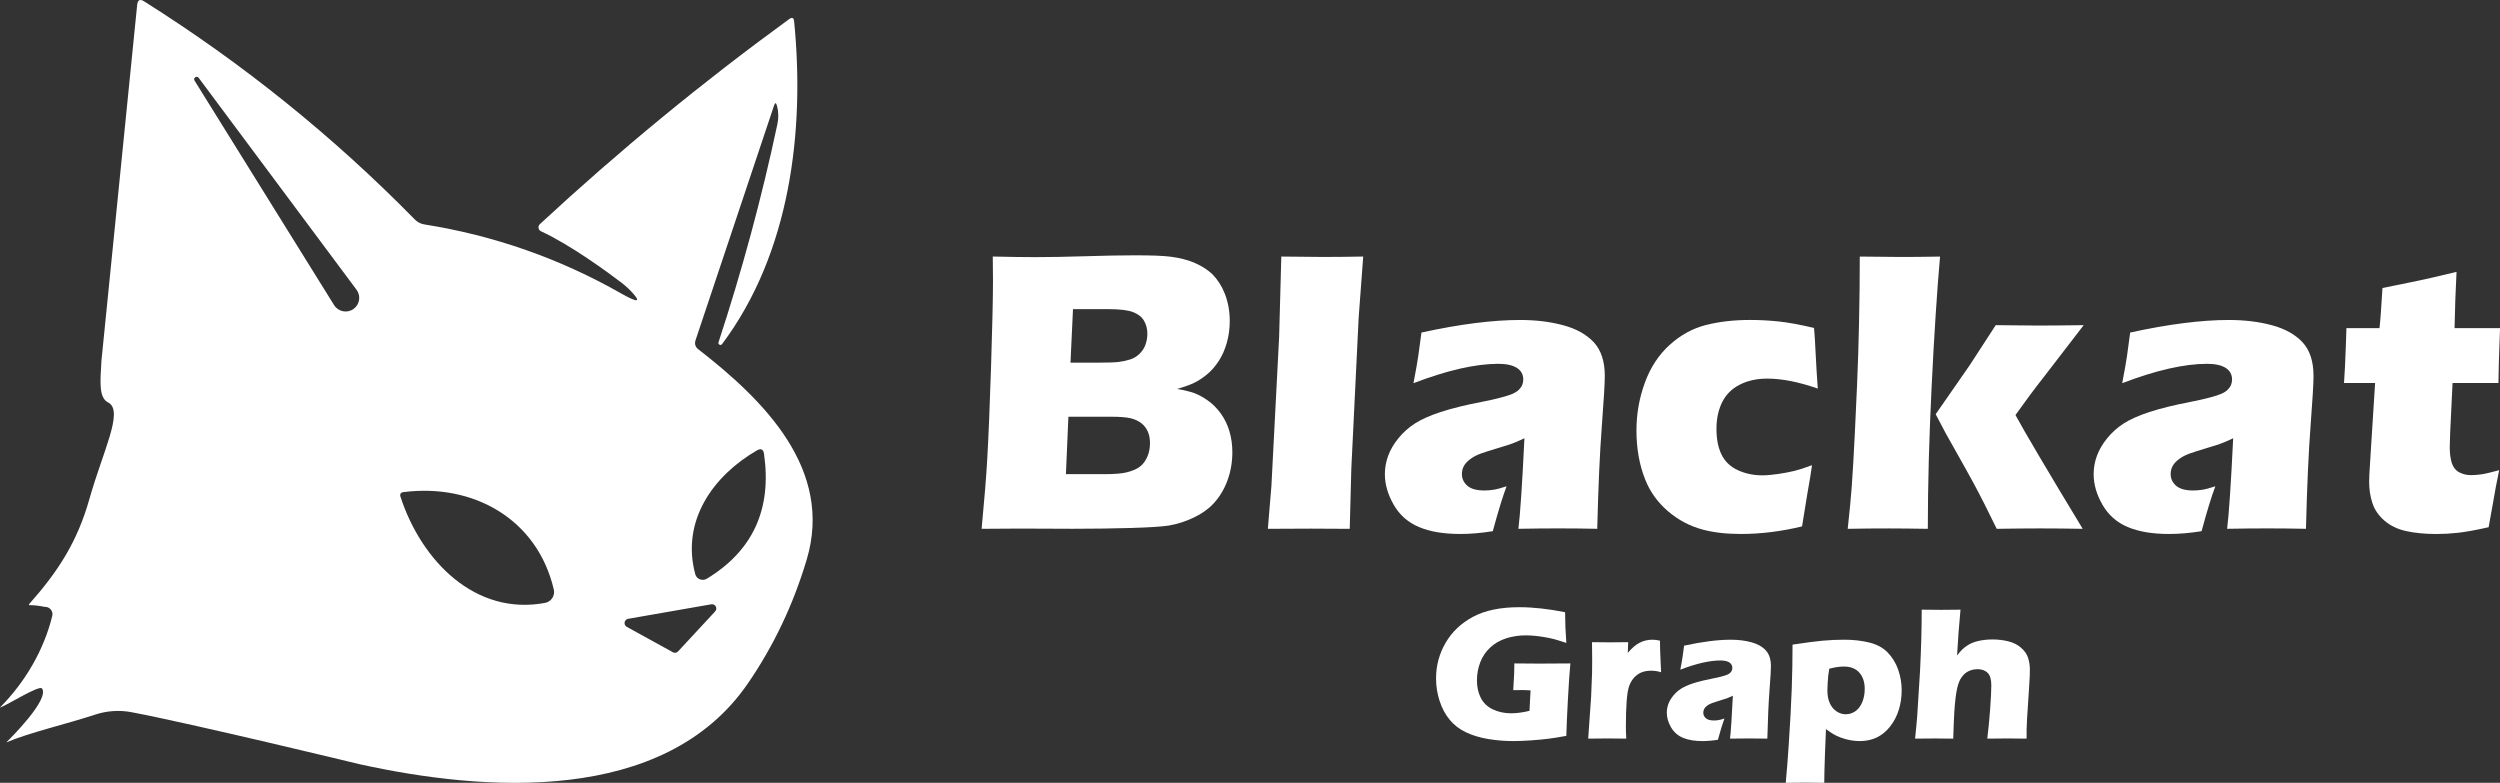 <?xml version="1.0" encoding="utf-8"?>
<!-- Generator: Adobe Illustrator 28.0.0, SVG Export Plug-In . SVG Version: 6.00 Build 0)  -->
<svg version="1.1" id="Capa_1" xmlns="http://www.w3.org/2000/svg" xmlns:xlink="http://www.w3.org/1999/xlink" x="0px" y="0px"
	 viewBox="0 0 1240.88 388.56" style="enable-background:new 0 0 1240.88 388.56;" xml:space="preserve">
<rect x="0" y="0" width="1240.88" height="388.56" fill="#333333" stroke="none"/>
<style type="text/css">
	.st0{fill:#FFFFFF;}
</style>
<g>
	<g>
		<g>
			<path class="st0" d="M268.54,114.8c-1.39-0.62-1.7-2.52-0.57-3.55c39.28-36.4,80.53-70.33,123.77-101.79
				c1.44-1.03,2.27-0.67,2.42,1.08c5.41,54.47-1.96,115.18-35.78,160.28c-0.31,0.41-0.82,0.51-1.29,0.26
				c-0.41-0.21-0.62-0.72-0.46-1.18c11.69-35.63,21.47-71.72,29.24-108.33c0.67-3.14,0.57-6.13-0.21-9.06
				c-0.46-1.65-0.98-1.65-1.49-0.05l-38.92,116.36c-0.62,1.85-0.15,3.4,1.39,4.58c32.39,25.13,67.19,59.52,53.75,104.42
				c-6.69,22.4-16.42,42.84-29.19,61.42c-41.55,60.55-131.34,53.7-193.02,40.01c-0.48-0.13-83.17-20.13-112.92-25.75
				c-6-1.13-12.18-0.72-17.99,1.19c-14.75,4.85-32.62,8.91-43.97,13.74c-0.05,0.02-0.09-0.04-0.05-0.07
				c2.06-2.02,21.37-21.18,17.63-26.61c-1.29-1.88-16.63,7.83-20.81,9.47c-0.05,0.02-0.08-0.05-0.05-0.08
				c12.38-12.49,21.78-28.41,25.93-45.48c0.57-2.32-1.29-4.53-3.71-4.43c0,0-4.05-0.89-7.62-0.87c-0.23,0-0.36-0.27-0.2-0.45
				c14.75-16.64,24.02-31.23,29.99-52.35c6.64-23.53,17.01-43.32,9.49-47.67c-5-2.32-4.15-10.29-3.56-20.77L68.1,2.25
				c0.31-2.32,1.44-2.83,3.4-1.6c48.96,30.84,93.76,66.88,134.33,108.23c1.34,1.39,2.93,2.21,4.84,2.52
				c34.65,5.51,67.19,16.94,97.62,34.24c8.12,4.6,10.02,4.52,5.68-0.29c-1.73-1.91-3.64-3.63-5.69-5.19
				C301.54,135.05,283.25,121.59,268.54,114.8z M176.97,143.82L98.61,38.63c-0.94-1.26-2.87,0.05-2.04,1.39l69.25,111.41
				c2.06,3.31,6.48,4.2,9.65,1.93h0C178.56,151.16,179.23,146.86,176.97,143.82z M375.72,223.55c-21.6,12.46-37.78,34.9-30.62,61.46
				c0.62,2.42,3.5,3.55,5.7,2.26c22.89-13.87,32.37-34.56,28.42-62.02C378.88,222.99,377.7,222.42,375.72,223.55 M274.88,292.62
				c-8.19-35.12-40.08-52.74-74.55-48.37c-1.51,0.22-1.99,1.02-1.51,2.42c10.5,32.1,37.33,59.04,71.75,52.57
				C273.64,298.65,275.58,295.63,274.88,292.62 M311.77,307.15c-2.01,0.38-2.44,3.01-0.63,4.01l22.87,12.59
				c0.81,0.5,1.88,0.31,2.57-0.44l18.36-19.8c1.44-1.5,0.13-3.89-1.88-3.57L311.77,307.15L311.77,307.15z"/>
		</g>
	</g>
	<g>
		<g>
			<path class="st0" d="M487.23,262.48c1.38-14.52,2.31-25.94,2.77-34.26c0.66-11.35,1.3-26.93,1.93-46.73
				c0.62-19.8,0.94-33.76,0.94-41.88c0-2.9-0.03-7-0.1-12.28c8.78,0.2,15.74,0.3,20.89,0.3c7.19,0,15.58-0.15,25.15-0.45
				c9.57-0.3,17.79-0.45,24.65-0.45c8.25,0,14.13,0.23,17.62,0.69c4.62,0.59,8.66,1.65,12.13,3.17c3.47,1.52,6.35,3.4,8.67,5.64
				c2.57,2.64,4.59,5.81,6.04,9.5c1.65,4.23,2.47,8.75,2.47,13.56c0,3.76-0.48,7.36-1.44,10.79c-0.96,3.43-2.31,6.49-4.06,9.16
				c-1.75,2.67-3.71,4.9-5.89,6.68s-4.31,3.17-6.39,4.16c-2.08,0.99-4.87,1.98-8.37,2.97c3.5,0.59,6.3,1.27,8.42,2.03
				c2.11,0.76,4.37,1.98,6.78,3.66c2.41,1.68,4.57,3.85,6.49,6.48c1.91,2.64,3.35,5.59,4.31,8.86c0.96,3.27,1.44,6.72,1.44,10.35
				c0,5.02-0.83,9.74-2.47,14.16c-1.65,4.42-3.96,8.22-6.93,11.39c-2.51,2.71-5.78,5.02-9.8,6.93c-4.03,1.92-8.15,3.23-12.38,3.96
				c-3.43,0.53-9.69,0.92-18.76,1.19c-9.08,0.26-18.7,0.4-28.86,0.4l-26.04-0.1L487.23,262.48z M529.07,235.35h19.03
				c5.02,0,8.72-0.3,11.1-0.89c2.91-0.73,5.12-1.68,6.64-2.87c1.52-1.19,2.73-2.8,3.62-4.85c0.89-2.04,1.34-4.32,1.34-6.83
				c0-2.18-0.36-4.09-1.09-5.74c-0.73-1.65-1.82-3.04-3.27-4.16c-1.45-1.12-3.23-1.93-5.35-2.43s-5.41-0.74-9.9-0.74h-20.89
				L529.07,235.35z M531.34,180h14.08c4.62,0,7.91-0.11,9.86-0.35c1.95-0.23,3.85-0.64,5.7-1.24c1.85-0.59,3.45-1.58,4.81-2.97
				c1.36-1.39,2.31-2.94,2.87-4.65c0.56-1.72,0.84-3.43,0.84-5.15c0-2.44-0.58-4.62-1.73-6.54c-1.16-1.91-3.02-3.33-5.59-4.26
				c-2.57-0.92-6.5-1.39-11.78-1.39h-17.82L531.34,180z"/>
			<path class="st0" d="M629.3,262.48l1.77-21.3l3.83-74.01l1.08-39.83c9.19,0.13,16.09,0.2,20.72,0.2c6.01,0,12.65-0.07,19.93-0.2
				l-2.26,30.4l-3.64,74.85l-0.79,29.9c-7.07-0.07-13.45-0.1-19.13-0.1L629.3,262.48z"/>
			<path class="st0" d="M701.58,190.2c1.25-6.54,2.04-11.04,2.38-13.51c0.33-2.48,0.86-6.35,1.58-11.63
				c19.01-4.16,35.35-6.24,49.01-6.24c7.79,0,14.92,0.88,21.39,2.62c6.47,1.75,11.52,4.57,15.15,8.46c3.63,3.9,5.45,9.47,5.45,16.73
				c0,3.7-0.5,12.01-1.48,24.95c-0.99,12.94-1.75,29.9-2.27,50.89c-6.47-0.13-12.91-0.2-19.32-0.2c-6.21,0-12.81,0.07-19.81,0.2
				c0.9-7.26,1.9-22.24,2.99-44.95c-2.5,1.19-4.46,2.05-5.88,2.57c-1.42,0.53-3.9,1.32-7.46,2.38c-3.55,1.06-6.34,1.95-8.35,2.67
				c-2.01,0.73-3.75,1.65-5.24,2.77c-1.48,1.12-2.54,2.28-3.16,3.46c-0.62,1.19-0.94,2.51-0.94,3.96c0,2.24,0.89,4.16,2.67,5.74
				s4.62,2.38,8.51,2.38c1.39,0,2.87-0.11,4.46-0.35c1.58-0.23,3.76-0.81,6.53-1.73c-1.92,5.08-4.19,12.51-6.83,22.28
				c-5.68,0.92-11.06,1.39-16.14,1.39c-8.19,0-15-1.14-20.45-3.42s-9.64-5.96-12.57-11.04c-2.94-5.08-4.41-10.16-4.41-15.25
				c0-3.1,0.54-6.14,1.63-9.11c1.09-2.97,2.79-5.87,5.1-8.71c2.31-2.84,5.01-5.26,8.12-7.28c3.1-2.01,7.34-3.91,12.72-5.69
				c5.38-1.78,12.19-3.46,20.44-5.05c3.43-0.66,6.58-1.37,9.45-2.13c2.87-0.76,4.92-1.42,6.13-1.98c1.22-0.56,2.21-1.22,2.97-1.98
				c0.76-0.76,1.3-1.55,1.63-2.38c0.33-0.83,0.5-1.7,0.5-2.62c0-2.51-1.06-4.44-3.17-5.79c-2.11-1.35-5.21-2.03-9.3-2.03
				C732.29,180.6,718.27,183.8,701.58,190.2z"/>
			<path class="st0" d="M899.4,230.89c-0.33,2.64-1.12,7.49-2.38,14.55l-2.57,15.84c-10.36,2.51-20.5,3.76-30.4,3.76
				c-7.2,0-13.5-0.73-18.91-2.18c-6.4-1.72-12.14-4.75-17.23-9.11c-5.21-4.49-9.01-9.8-11.39-15.94
				c-2.84-7.19-4.26-15.25-4.26-24.16c0-8.18,1.39-16.07,4.16-23.66c2.77-7.59,6.86-13.84,12.28-18.76
				c5.41-4.92,11.42-8.22,18.02-9.9c6.6-1.68,13.89-2.52,21.88-2.52c4.69,0,9.41,0.25,14.16,0.74c4.75,0.49,10.63,1.57,17.62,3.22
				l0.2,2.28c0.2,2.38,0.35,4.8,0.45,7.28c0.1,2.48,0.31,6.39,0.64,11.73l0.59,8.81c-9.44-3.3-17.79-4.95-25.05-4.95
				c-5.21,0-9.79,1.01-13.71,3.02c-3.93,2.01-6.83,4.92-8.71,8.71c-1.88,3.8-2.82,8.2-2.82,13.22c0,5.08,0.84,9.34,2.52,12.77
				c1.68,3.43,4.37,6.01,8.07,7.72c3.7,1.72,7.75,2.57,12.18,2.57c2.24,0,4.9-0.23,7.97-0.69c3.07-0.46,5.74-0.97,8.02-1.53
				C893.01,233.15,895.9,232.21,899.4,230.89z"/>
			<path class="st0" d="M917.12,262.48c0.92-8.45,1.57-15.31,1.97-20.59c0.52-7.19,1.05-16.2,1.57-27.03l1.08-23.46
				c0.46-10.63,0.79-20.79,0.98-30.49c0.26-11.62,0.39-22.8,0.39-33.56c9.25,0.13,16.19,0.2,20.81,0.2c5.35,0,11.7-0.07,19.03-0.2
				c-1.53,17.29-2.92,38.78-4.18,64.45c-1.26,25.68-1.89,49.24-1.89,70.69c-7.65-0.13-14.11-0.2-19.39-0.2
				C931.43,262.28,924.64,262.34,917.12,262.48z M960.78,205.6l17.03-24.53l12.77-19.68c9.11,0.13,16,0.2,20.69,0.2
				c6.47,0,14.12-0.07,22.97-0.2l-19.7,25.62c-4.62,5.87-9.34,12.2-14.16,18.99c4.62,8.52,15.74,27.35,33.37,56.48
				c-7.72-0.13-14.69-0.2-20.89-0.2c-6.34,0-13.6,0.07-21.78,0.2l-6.14-12.39c-2.18-4.29-4.06-7.89-5.64-10.8
				c-0.59-1.19-5.12-9.28-13.56-24.28L960.78,205.6z"/>
			<path class="st0" d="M1053.36,190.2c1.25-6.54,2.04-11.04,2.38-13.51c0.33-2.48,0.86-6.35,1.58-11.63
				c19.01-4.16,35.35-6.24,49.01-6.24c7.79,0,14.92,0.88,21.39,2.62c6.47,1.75,11.52,4.57,15.15,8.46c3.63,3.9,5.45,9.47,5.45,16.73
				c0,3.7-0.5,12.01-1.48,24.95c-0.99,12.94-1.75,29.9-2.27,50.89c-6.47-0.13-12.91-0.2-19.32-0.2c-6.21,0-12.81,0.07-19.81,0.2
				c0.9-7.26,1.9-22.24,3-44.95c-2.5,1.19-4.46,2.05-5.88,2.57c-1.42,0.53-3.9,1.32-7.46,2.38c-3.55,1.06-6.34,1.95-8.35,2.67
				c-2.01,0.73-3.75,1.65-5.24,2.77c-1.48,1.12-2.54,2.28-3.16,3.46c-0.62,1.19-0.94,2.51-0.94,3.96c0,2.24,0.89,4.16,2.67,5.74
				c1.78,1.58,4.62,2.38,8.52,2.38c1.39,0,2.87-0.11,4.46-0.35c1.58-0.23,3.76-0.81,6.53-1.73c-1.92,5.08-4.19,12.51-6.83,22.28
				c-5.68,0.92-11.06,1.39-16.14,1.39c-8.19,0-15-1.14-20.45-3.42s-9.64-5.96-12.57-11.04c-2.94-5.08-4.41-10.16-4.41-15.25
				c0-3.1,0.54-6.14,1.63-9.11c1.09-2.97,2.79-5.87,5.1-8.71c2.31-2.84,5.01-5.26,8.12-7.28c3.1-2.01,7.34-3.91,12.72-5.69
				c5.38-1.78,12.19-3.46,20.44-5.05c3.43-0.66,6.58-1.37,9.45-2.13c2.87-0.76,4.92-1.42,6.14-1.98c1.22-0.56,2.21-1.22,2.97-1.98
				c0.76-0.76,1.3-1.55,1.63-2.38s0.5-1.7,0.5-2.62c0-2.51-1.06-4.44-3.17-5.79c-2.11-1.35-5.21-2.03-9.3-2.03
				C1084.06,180.6,1070.05,183.8,1053.36,190.2z"/>
			<path class="st0" d="M1240.48,233.37c-1.19,5.54-2.21,10.96-3.07,16.24l-2.18,12.08c-6.53,1.45-11.63,2.38-15.3,2.77
				c-3.66,0.4-7.21,0.59-10.64,0.59c-5.61,0-10.59-0.48-14.95-1.44c-4.36-0.96-7.99-2.71-10.89-5.25c-2.91-2.54-4.88-5.46-5.94-8.76
				c-1.06-3.3-1.58-6.8-1.58-10.5c0-0.66,0.03-1.83,0.1-3.51c0.06-1.68,0.29-5.43,0.69-11.24l2.17-34.26h-15.43
				c0.33-4.55,0.62-10.56,0.89-18.02l0.3-9.21h16.41c0.39-3.04,0.88-9.67,1.48-19.9l16.95-3.47c3.11-0.59,9.71-2.11,19.82-4.55
				c-0.46,8.65-0.79,17.95-0.99,27.92h22.58c-0.53,13.73-0.79,22.81-0.79,27.23h-22.78l-1.19,24.75c-0.13,3.7-0.2,6.07-0.2,7.13
				c0,3.17,0.35,5.81,1.04,7.92c0.69,2.11,1.92,3.63,3.67,4.55c1.75,0.93,3.68,1.39,5.79,1.39c1.58,0,3.24-0.11,4.95-0.35
				C1233.08,235.27,1236.12,234.56,1240.48,233.37z"/>
		</g>
		<g>
			<path class="st0" d="M751.65,329.29c4.28,0.06,8.36,0.09,12.24,0.09c6.63,0,11.82-0.03,15.57-0.09
				c-0.41,4.28-0.82,10.35-1.24,18.19c-0.42,7.85-0.68,13.77-0.77,17.77c-3.6,0.66-6.57,1.13-8.93,1.43c-2.36,0.3-5.2,0.56-8.51,0.8
				c-3.31,0.23-6.27,0.35-8.86,0.35c-4.25,0-8.43-0.34-12.52-1.03c-4.1-0.69-7.76-1.8-11-3.33c-3.24-1.53-5.93-3.61-8.09-6.24
				c-2.16-2.63-3.82-5.74-4.99-9.33c-1.17-3.59-1.76-7.31-1.76-11.16c0-6.35,1.58-12.24,4.74-17.68c3.16-5.44,7.7-9.75,13.62-12.92
				c5.92-3.17,13.57-4.76,22.95-4.76c6.85,0,14.43,0.83,22.74,2.49c0,4.56,0.2,9.64,0.61,15.24c-2.25-0.75-4.07-1.32-5.46-1.71
				c-1.39-0.39-3.02-0.75-4.88-1.08c-1.86-0.33-3.63-0.57-5.3-0.73c-1.67-0.16-3.17-0.23-4.48-0.23c-3.44,0-6.69,0.49-9.75,1.48
				c-3.06,0.98-5.7,2.5-7.9,4.55c-2.2,2.05-3.85,4.49-4.95,7.34c-1.09,2.84-1.64,5.85-1.64,9c0,3.22,0.62,6.09,1.88,8.6
				c1.25,2.52,3.24,4.43,5.96,5.74c2.72,1.31,5.75,1.97,9.1,1.97c2.78,0,5.83-0.41,9.14-1.22l0.53-10.17
				c-2.04-0.09-3.24-0.14-3.62-0.14l-4.98,0.05l0.33-5.77c0.03-0.62,0.08-1.52,0.14-2.7C751.61,332.93,751.65,331.32,751.65,329.29z
				"/>
			<path class="st0" d="M788.31,366.62l1.45-20.82l0.47-11.96c0.03-2.16,0.05-4.36,0.05-6.61c0-2.28-0.03-5.11-0.09-8.49
				c3.78,0.06,6.78,0.09,9,0.09c2.6,0,5.58-0.03,8.96-0.09l-0.2,5.3c1.22-1.38,2.22-2.4,3-3.07c0.78-0.67,1.67-1.28,2.67-1.83
				c1-0.55,2.05-0.95,3.14-1.22c1.09-0.27,2.24-0.4,3.42-0.4c1.13,0,2.38,0.16,3.75,0.47c0.03,3.41,0.11,6.22,0.23,8.44l0.33,7.22
				c-1.72-0.5-3.33-0.75-4.83-0.75c-1.87,0-3.49,0.27-4.85,0.82c-1.36,0.55-2.56,1.38-3.61,2.49c-1.05,1.11-1.88,2.49-2.51,4.15
				c-0.62,1.66-1.06,4.28-1.31,7.88c-0.25,3.6-0.37,7.71-0.37,12.33c0,1.63,0.06,3.64,0.19,6.05c-3.03-0.06-6.08-0.09-9.15-0.09
				C795.04,366.52,791.79,366.55,788.31,366.62z"/>
			<path class="st0" d="M834.03,332.39c0.59-3.09,0.97-5.23,1.12-6.4c0.16-1.17,0.41-3.01,0.75-5.51c9-1.97,16.74-2.95,23.21-2.95
				c3.69,0,7.07,0.41,10.13,1.24c3.06,0.83,5.46,2.17,7.18,4.01c1.72,1.84,2.58,4.49,2.58,7.92c0,1.75-0.23,5.69-0.7,11.82
				s-0.83,14.16-1.08,24.1c-3.07-0.06-6.12-0.09-9.15-0.09c-2.94,0-6.07,0.03-9.38,0.09c0.43-3.44,0.9-10.53,1.42-21.29
				c-1.19,0.56-2.11,0.97-2.78,1.22c-0.67,0.25-1.85,0.62-3.53,1.12c-1.68,0.5-3,0.92-3.95,1.27c-0.95,0.34-1.78,0.78-2.48,1.31
				c-0.7,0.53-1.2,1.08-1.5,1.64c-0.3,0.56-0.44,1.19-0.44,1.88c0,1.06,0.42,1.97,1.27,2.72c0.84,0.75,2.19,1.12,4.03,1.12
				c0.66,0,1.36-0.05,2.11-0.16c0.75-0.11,1.78-0.38,3.09-0.82c-0.91,2.41-1.99,5.92-3.24,10.55c-2.69,0.44-5.24,0.66-7.64,0.66
				c-3.88,0-7.1-0.54-9.68-1.62c-2.58-1.08-4.56-2.82-5.96-5.23c-1.39-2.41-2.09-4.81-2.09-7.22c0-1.47,0.26-2.91,0.77-4.31
				c0.52-1.41,1.32-2.78,2.41-4.13c1.09-1.34,2.37-2.49,3.84-3.45c1.47-0.95,3.48-1.85,6.02-2.7c2.55-0.84,5.77-1.64,9.68-2.39
				c1.62-0.31,3.12-0.65,4.48-1.01c1.36-0.36,2.33-0.67,2.91-0.94c0.58-0.26,1.05-0.58,1.41-0.94c0.36-0.36,0.62-0.73,0.77-1.13
				c0.16-0.39,0.23-0.8,0.23-1.24c0-1.19-0.5-2.1-1.5-2.74c-1-0.64-2.47-0.96-4.41-0.96C848.57,327.84,841.93,329.35,834.03,332.39z
				"/>
			<path class="st0" d="M886.36,388.56c0.59-6.41,1.09-12.8,1.5-19.18c0.72-10.91,1.21-20.06,1.47-27.45
				c0.27-7.39,0.4-14.71,0.4-21.97c6.35-0.97,11.32-1.62,14.91-1.95c3.59-0.33,7.19-0.49,10.79-0.49c4.5,0,8.64,0.47,12.43,1.41
				c3.78,0.94,6.82,2.59,9.12,4.97s4.03,5.2,5.18,8.49s1.74,6.72,1.74,10.32c0,3.28-0.47,6.46-1.41,9.54s-2.37,5.85-4.31,8.32
				c-1.94,2.47-4.16,4.3-6.68,5.49c-2.51,1.19-5.32,1.78-8.41,1.78c-1.53,0-3.12-0.15-4.75-0.45s-3.19-0.73-4.66-1.29
				c-1.47-0.56-2.69-1.13-3.68-1.71c-0.98-0.58-2.21-1.41-3.68-2.51l-0.52,13.08c-0.22,6-0.33,10.53-0.33,13.6
				c-3.63-0.06-6.75-0.09-9.34-0.09C893.87,388.47,890.62,388.5,886.36,388.56z M907.97,331.92c-0.25,1.41-0.43,2.56-0.52,3.45
				c-0.09,0.89-0.19,2.09-0.28,3.61c-0.09,1.52-0.14,2.73-0.14,3.63c0,2.56,0.4,4.71,1.2,6.45c0.8,1.73,1.91,3.08,3.33,4.03
				c1.42,0.95,2.95,1.43,4.57,1.43c1.72,0,3.3-0.49,4.74-1.48c1.44-0.99,2.58-2.46,3.42-4.43c0.84-1.97,1.27-4.19,1.27-6.66
				c0-3.34-0.88-6.03-2.65-8.06c-1.77-2.03-4.34-3.05-7.71-3.05C913.07,330.84,910.66,331.2,907.97,331.92z"/>
			<path class="st0" d="M950.55,366.62c0.5-4.66,0.86-8.49,1.08-11.49c0.44-6.28,0.89-13.58,1.37-21.9
				c0.28-5.5,0.49-10.79,0.63-15.85c0.14-5.06,0.21-9.99,0.21-14.77c3.97,0.06,7.2,0.09,9.7,0.09c3.37,0,6.56-0.03,9.56-0.09
				l-0.97,11.35c-0.15,1.88-0.4,5.67-0.74,11.39c1.03-1.31,1.87-2.29,2.53-2.93c0.66-0.64,1.38-1.23,2.18-1.78
				c0.8-0.55,1.61-1.01,2.44-1.38c0.83-0.38,1.78-0.7,2.86-0.98s2.26-0.5,3.56-0.66s2.63-0.23,4.01-0.23c2.65,0,5.22,0.3,7.71,0.89
				c2.48,0.59,4.6,1.63,6.35,3.12c1.75,1.49,2.94,3.14,3.56,4.97c0.62,1.83,0.94,3.84,0.94,6.02c0,0.84-0.02,1.96-0.07,3.35
				c-0.05,1.39-0.15,3.15-0.3,5.28l-1.03,15.8c-0.12,1.97-0.19,3.6-0.21,4.9c-0.02,1.3-0.02,2.93-0.02,4.9
				c-3.25-0.06-6.36-0.09-9.33-0.09c-3.35,0-6.74,0.03-10.18,0.09c0.53-4.16,0.99-8.95,1.4-14.37c0.4-5.42,0.6-9.46,0.6-12.12
				c0-2.94-0.62-5-1.85-6.19c-1.24-1.19-2.87-1.78-4.9-1.78c-1.82,0-3.43,0.38-4.83,1.13c-1.25,0.66-2.35,1.67-3.29,3.05
				c-0.81,1.16-1.49,2.83-2.02,5.02c-0.63,2.66-1.11,6.58-1.46,11.77c-0.18,2.88-0.37,7.38-0.55,13.5c-3.15-0.06-6.1-0.09-8.85-0.09
				C957.84,366.52,954.48,366.55,950.55,366.62z"/>
		</g>
	</g>
</g>
</svg>
